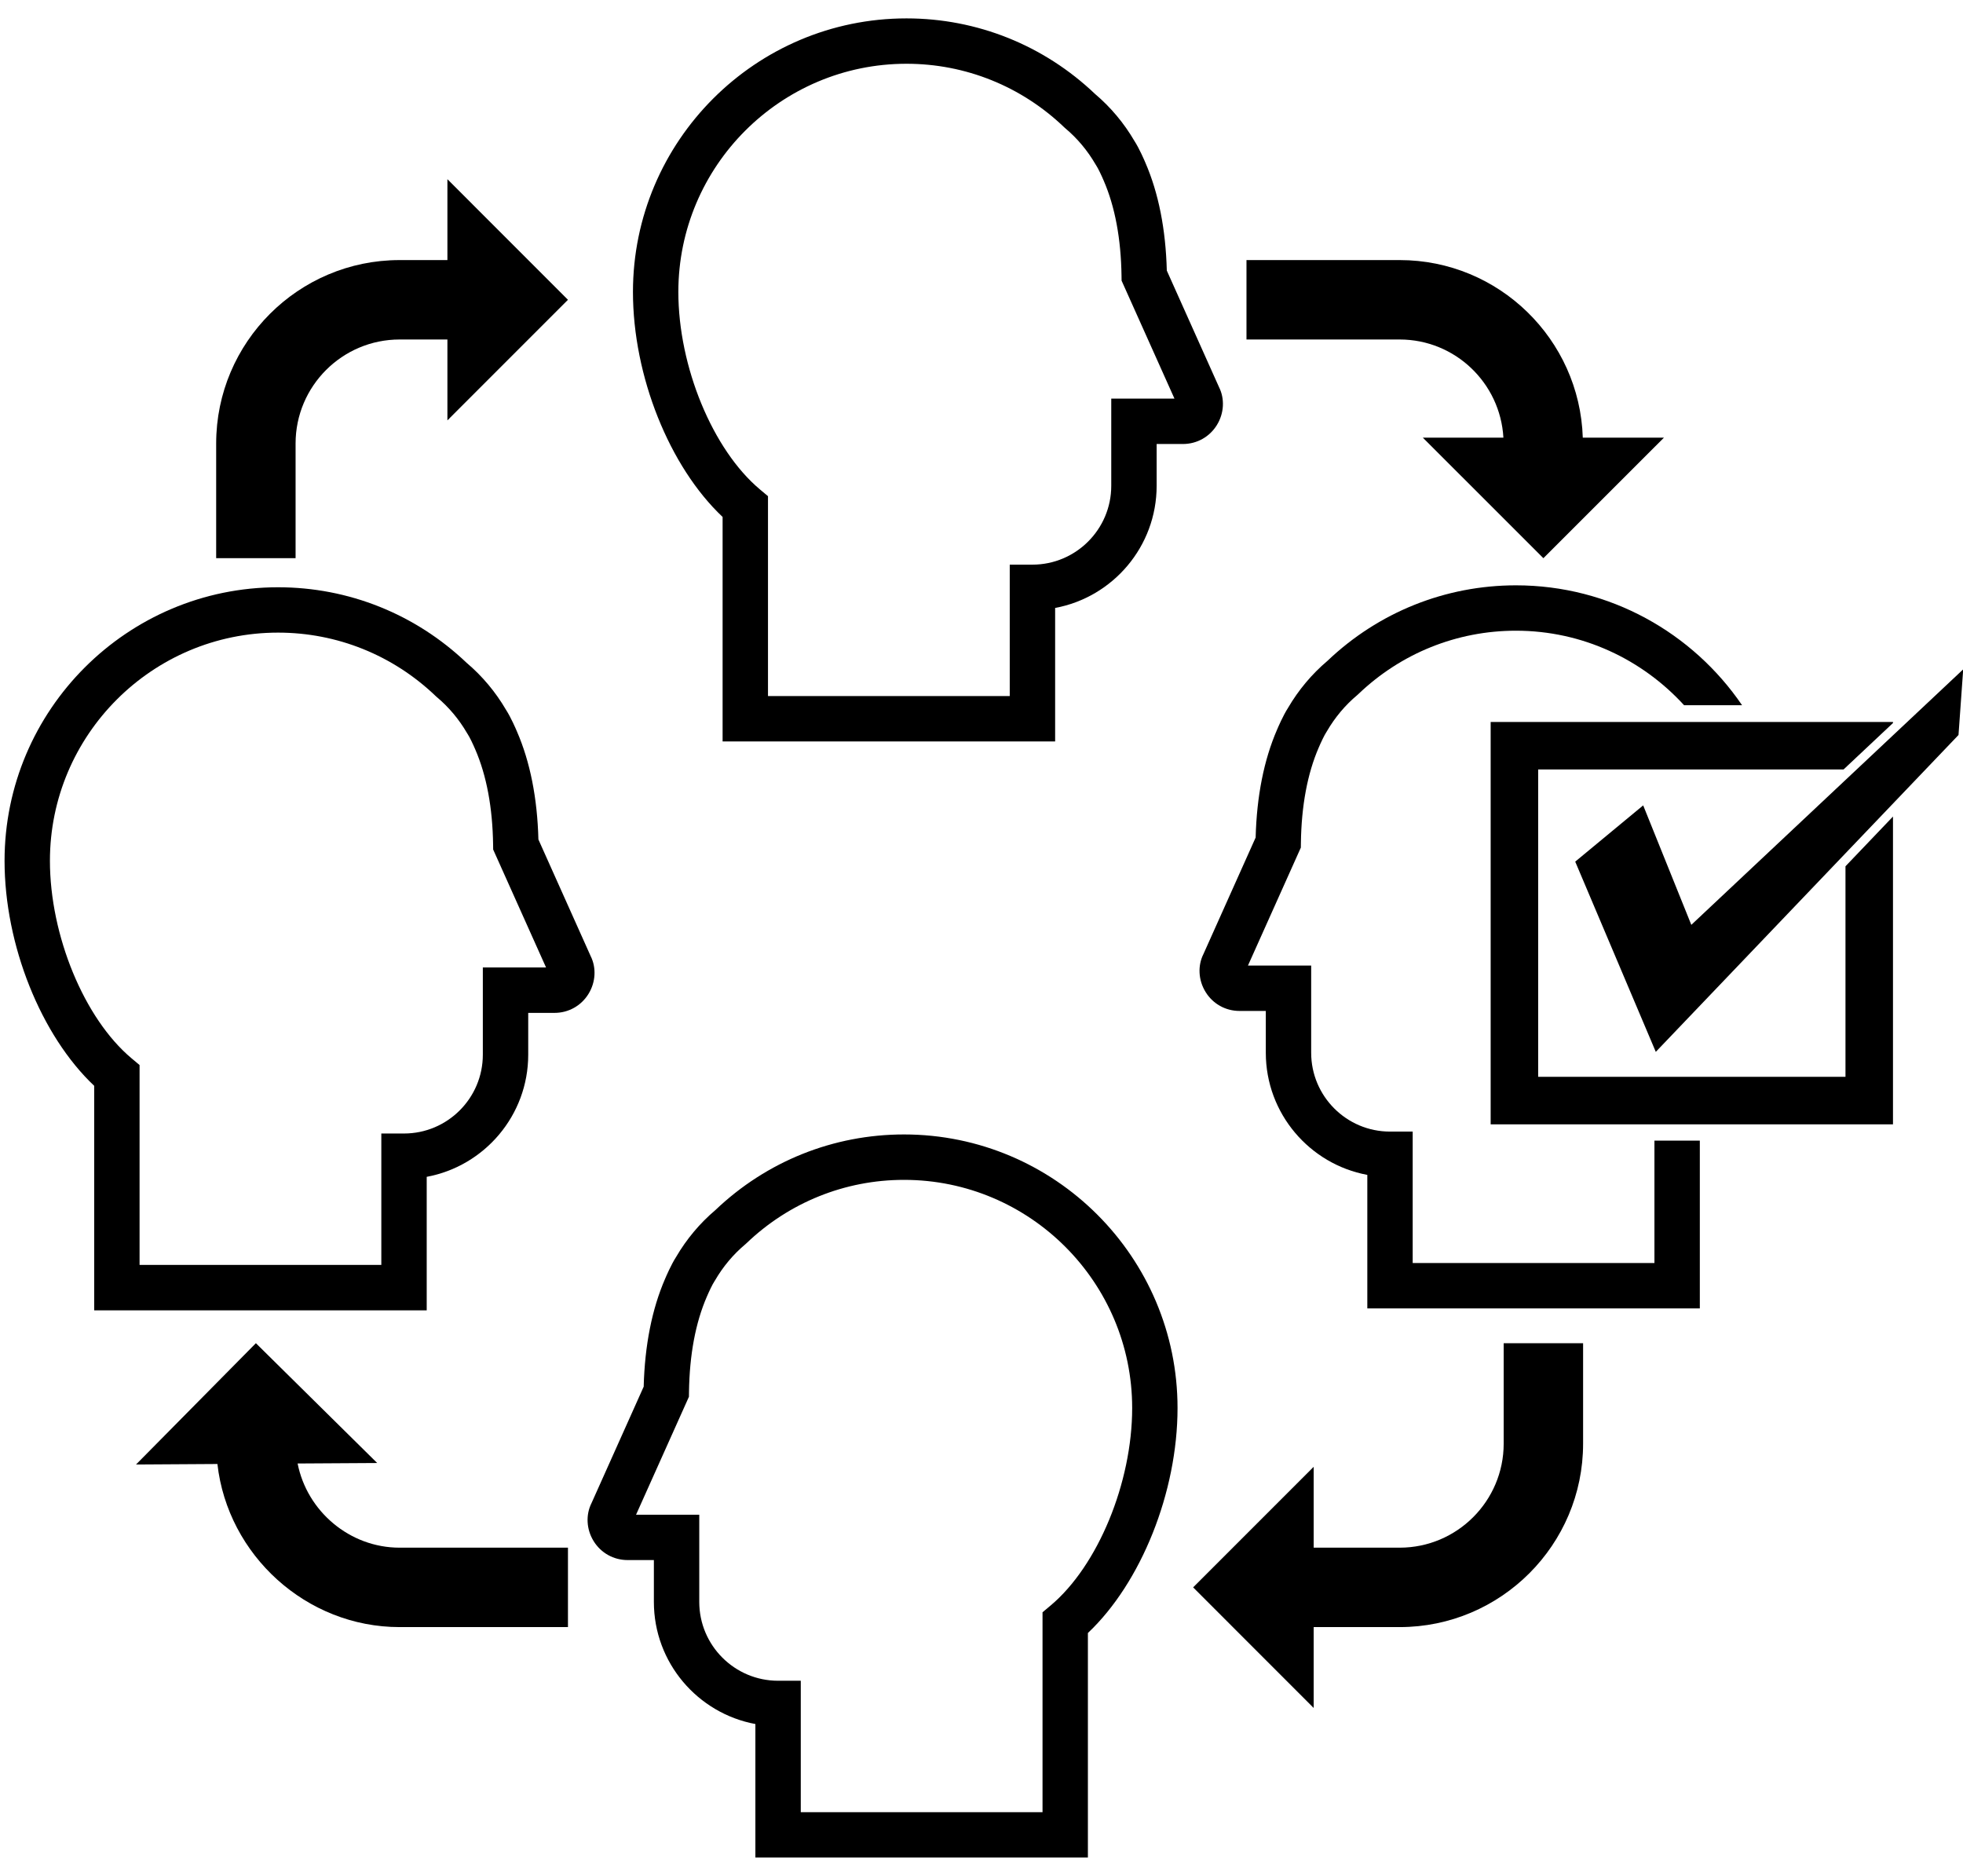 <svg width="90px" height="86px" viewBox="0 0 90 86" version="1.1" xmlns="http://www.w3.org/2000/svg" xmlns:xlink="http://www.w3.org/1999/xlink">
    <g id="Page-1" stroke="none" stroke-width="1" fill="none" fill-rule="evenodd">
        <g id="assess" class='slide-svg' fill="#000000">
            <path d="M48.375,33.991 L33.13,33.991 L33.13,23.699 C30.691,21.398 29.02,17.244 29.02,13.384 C29.02,6.469 34.646,0.843 41.561,0.843 C44.791,0.843 47.859,2.073 50.203,4.305 C50.922,4.914 51.531,5.64 52.012,6.463 C52.235,6.808 52.469,7.351 52.514,7.459 C53.116,8.845 53.447,10.511 53.496,12.405 L55.89,17.748 C56.157,18.278 56.127,18.943 55.791,19.487 C55.456,20.03 54.874,20.355 54.235,20.355 L53.03,20.355 L53.03,22.272 C53.03,25.057 51.021,27.381 48.376,27.871 L48.376,33.991 L48.375,33.991 Z M35.211,31.911 L46.295,31.911 L46.295,25.886 L47.335,25.886 C49.328,25.886 50.949,24.265 50.949,22.272 L50.949,18.274 L53.847,18.274 L51.423,12.867 L51.42,12.652 C51.396,10.944 51.12,9.473 50.602,8.279 C50.499,8.036 50.342,7.709 50.262,7.589 L50.227,7.533 C49.858,6.898 49.391,6.341 48.838,5.877 L48.787,5.831 C46.83,3.956 44.263,2.923 41.561,2.923 C35.793,2.923 31.101,7.616 31.101,13.383 C31.101,16.809 32.673,20.617 34.84,22.436 L35.211,22.747 L35.211,31.911 Z" id="Shape"></path>
            <path d="M34.633,79.037 C31.988,78.547 29.979,76.223 29.979,73.438 L29.979,71.52 L28.773,71.52 C28.135,71.52 27.552,71.195 27.217,70.652 C26.881,70.109 26.852,69.444 27.118,68.913 L29.512,63.57 C29.561,61.676 29.892,60.01 30.494,58.624 C30.54,58.516 30.773,57.973 30.996,57.628 C31.477,56.805 32.086,56.079 32.805,55.47 C35.148,53.237 38.216,52.008 41.447,52.008 C48.362,52.008 53.988,57.634 53.988,64.549 C53.988,68.409 52.316,72.563 49.878,74.864 L49.878,85.156 L34.633,85.156 L34.633,79.037 Z M47.798,73.914 L48.169,73.603 C50.336,71.784 51.908,67.976 51.908,64.55 C51.908,58.782 47.215,54.09 41.448,54.09 C38.745,54.09 36.179,55.123 34.222,56.998 L34.171,57.044 C33.618,57.508 33.151,58.065 32.782,58.7 L32.747,58.756 C32.667,58.876 32.51,59.203 32.407,59.446 C31.888,60.64 31.613,62.111 31.589,63.819 L31.586,64.034 L29.162,69.441 L32.06,69.441 L32.06,73.439 C32.06,75.432 33.681,77.053 35.674,77.053 L36.714,77.053 L36.714,83.078 L47.798,83.078 L47.798,73.914 Z" id="Shape"></path>
            <path d="M19.564,60.071 L4.319,60.071 L4.319,49.779 C1.88,47.478 0.209,43.324 0.209,39.464 C0.209,32.549 5.835,26.923 12.75,26.923 C15.98,26.923 19.048,28.153 21.392,30.385 C22.111,30.994 22.72,31.72 23.201,32.543 C23.424,32.888 23.658,33.431 23.703,33.539 C24.305,34.925 24.636,36.591 24.685,38.485 L27.079,43.828 C27.346,44.358 27.316,45.023 26.98,45.567 C26.645,46.11 26.063,46.435 25.424,46.435 L24.218,46.435 L24.218,48.352 C24.218,51.137 22.209,53.461 19.564,53.951 L19.564,60.071 Z M6.399,57.99 L17.483,57.99 L17.483,51.965 L18.523,51.965 C20.516,51.965 22.137,50.344 22.137,48.351 L22.137,44.353 L25.035,44.353 L22.611,38.946 L22.608,38.731 C22.584,37.023 22.308,35.552 21.79,34.358 C21.687,34.115 21.53,33.788 21.45,33.668 L21.415,33.612 C21.046,32.977 20.579,32.42 20.026,31.956 L19.975,31.91 C18.018,30.035 15.451,29.002 12.749,29.002 C6.981,29.002 2.289,33.695 2.289,39.462 C2.289,42.888 3.861,46.696 6.028,48.515 L6.399,48.826 L6.399,57.99 Z" id="Shape"></path>
            <path d="M18.32,70.952 C16.027,70.952 14.077,69.28 13.645,67.093 L17.294,67.071 L11.732,61.578 L6.237,67.139 L9.968,67.116 C10.44,71.298 14.044,74.593 18.319,74.593 L26.04,74.593 L26.04,70.952 L18.32,70.952 L18.32,70.952 Z" id="Shape"></path>
            <path d="M68.941,61.578 L68.941,66.184 C68.941,68.813 66.802,70.952 64.173,70.952 L60.23,70.952 L60.23,67.244 L54.703,72.772 L60.23,78.301 L60.23,74.593 L64.173,74.593 C68.81,74.593 72.582,70.821 72.582,66.185 L72.582,61.579 L68.941,61.579 L68.941,61.578 Z" id="Shape"></path>
            <path d="M72.568,20.063 C72.424,15.551 68.719,11.923 64.173,11.923 L57.149,11.923 L57.149,15.564 L64.173,15.564 C66.712,15.564 68.787,17.559 68.928,20.063 L65.233,20.063 L70.761,25.59 L76.29,20.063 L72.568,20.063 L72.568,20.063 Z" id="Shape"></path>
            <path d="M26.04,13.744 L20.513,8.215 L20.513,11.923 L18.32,11.923 C13.683,11.923 9.911,15.695 9.911,20.332 L9.911,25.59 L13.552,25.59 L13.552,20.332 C13.552,17.703 15.691,15.564 18.32,15.564 L20.513,15.564 L20.513,19.272 L26.04,13.744 Z" id="Shape"></path>
            <path d="M75.853,52.292 L75.853,57.902 L64.769,57.902 L64.769,51.877 L63.729,51.877 C61.736,51.877 60.115,50.256 60.115,48.263 L60.115,44.265 L57.217,44.265 L59.641,38.858 L59.644,38.643 C59.668,36.935 59.944,35.464 60.462,34.27 C60.565,34.027 60.722,33.7 60.802,33.58 L60.836,33.524 C61.205,32.889 61.672,32.332 62.225,31.868 L62.276,31.822 C64.233,29.947 66.8,28.914 69.502,28.914 C72.555,28.914 75.299,30.237 77.213,32.331 L79.871,32.331 C77.612,29.016 73.808,26.834 69.503,26.834 C66.273,26.834 63.205,28.064 60.862,30.296 C60.143,30.905 59.534,31.631 59.053,32.454 C58.83,32.799 58.596,33.342 58.551,33.45 C57.949,34.836 57.618,36.501 57.569,38.396 L55.175,43.739 C54.908,44.269 54.938,44.934 55.274,45.478 C55.609,46.022 56.191,46.346 56.829,46.346 L58.035,46.346 L58.035,48.263 C58.035,51.048 60.044,53.372 62.689,53.862 L62.689,59.982 L77.934,59.982 L77.934,52.291 L75.853,52.291 L75.853,52.292 Z" id="Shape"></path>
            <polygon id="Shape" points="72.221 39.501 75.337 36.922 77.544 42.399 90.009 30.686 89.794 33.695 75.915 48.222"></polygon>
            <polygon id="Shape" points="84.612 39.714 84.612 49.366 70.522 49.366 70.522 35.276 84.523 35.276 86.79 33.146 86.79 33.098 68.344 33.098 68.344 51.544 86.79 51.544 86.79 37.434"></polygon>
        </g>
    </g>
</svg>
